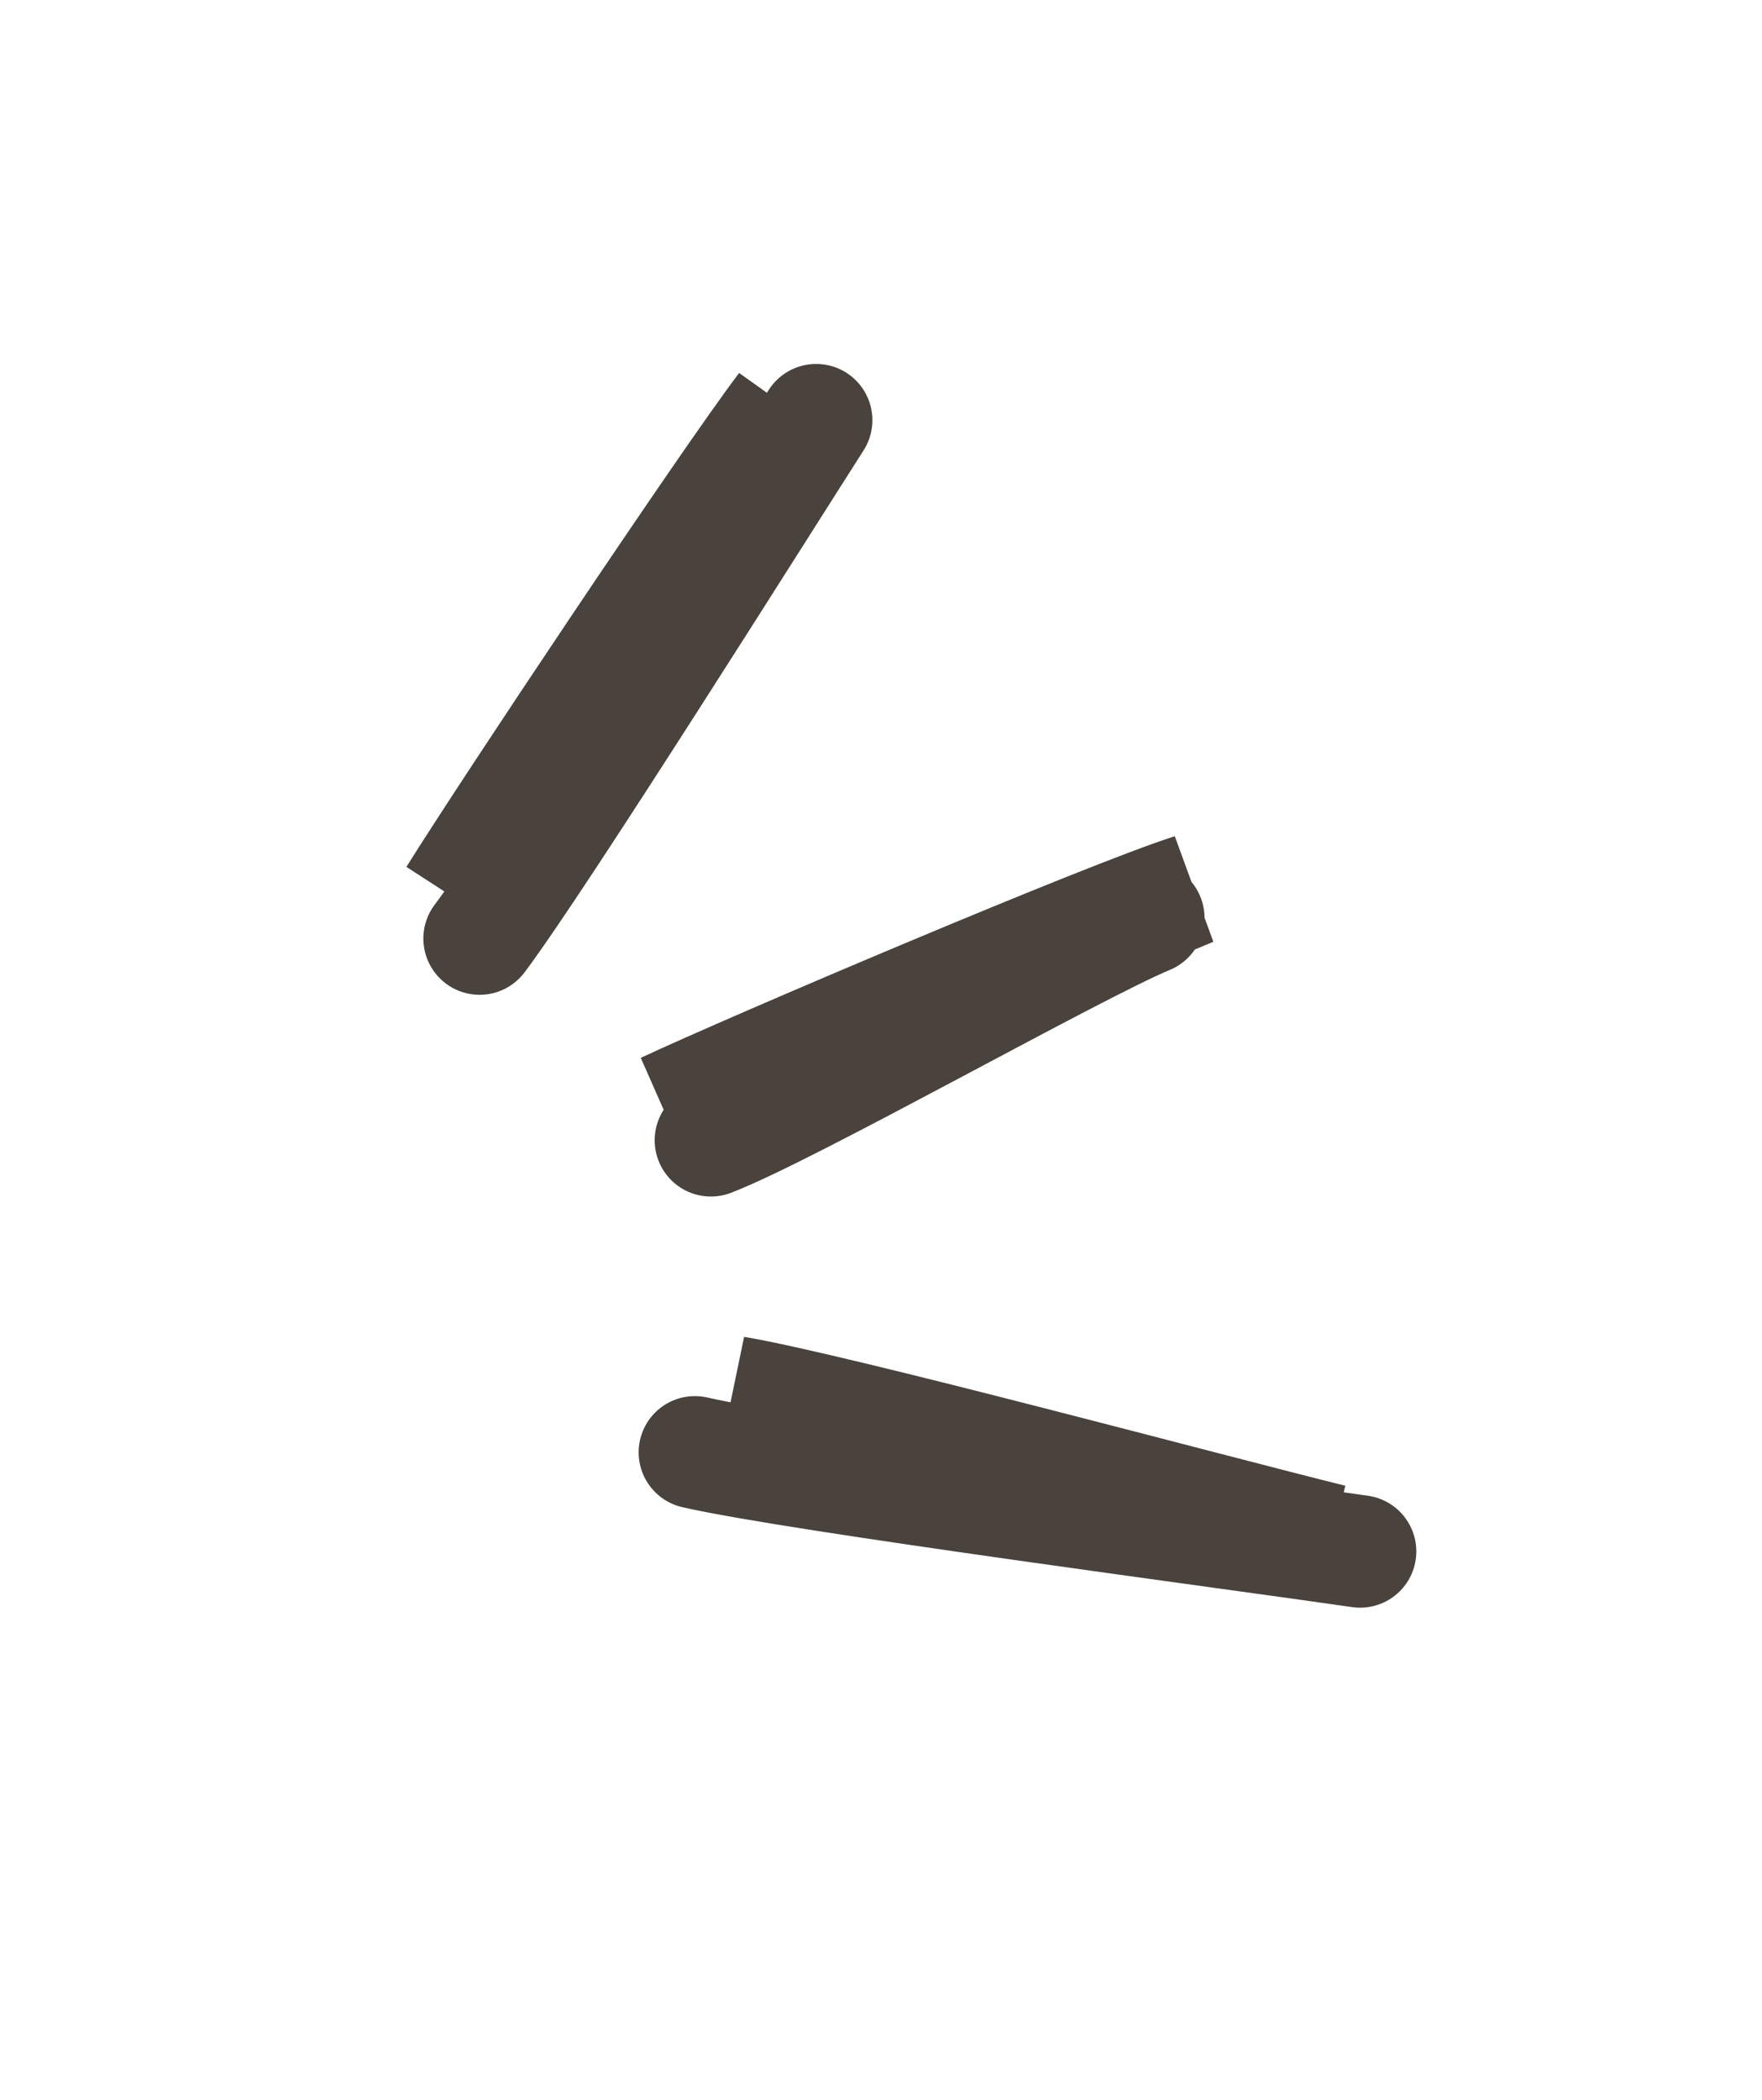 <svg viewBox="0 0 94 112" fill="none" xmlns="http://www.w3.org/2000/svg">
<g clip-path="url(#clip0_607_157)">
<path d="M72.558 82.751C66.107 81.811 42.454 78.7 37.071 77.466M71.05 82.159C65.102 80.695 44.495 75.149 39.202 74.264L71.05 82.159Z" stroke="#49423D" stroke-width="6" stroke-linecap="round"/>
<path d="M61.259 48.962C57.342 50.585 42.159 59.191 37.926 60.821M63.58 47.463C59.136 48.873 40.171 56.937 35.454 59.142L63.58 47.463Z" stroke="#49423D" stroke-width="6" stroke-linecap="round"/>
<path d="M43.54 22.412C40.638 26.945 28.772 45.825 25.586 50.061M41.825 21.701C38.666 25.884 27.092 43.231 24.227 47.825L41.825 21.701Z" stroke="#49423D" stroke-width="6" stroke-linecap="round"/>
</g>
<defs>
<clipPath id="clip0_607_157">
<rect width="66.03" height="95.367" fill="white" transform="translate(93.433 90.193) rotate(161.04)"/>
</clipPath>
</defs>
</svg>
